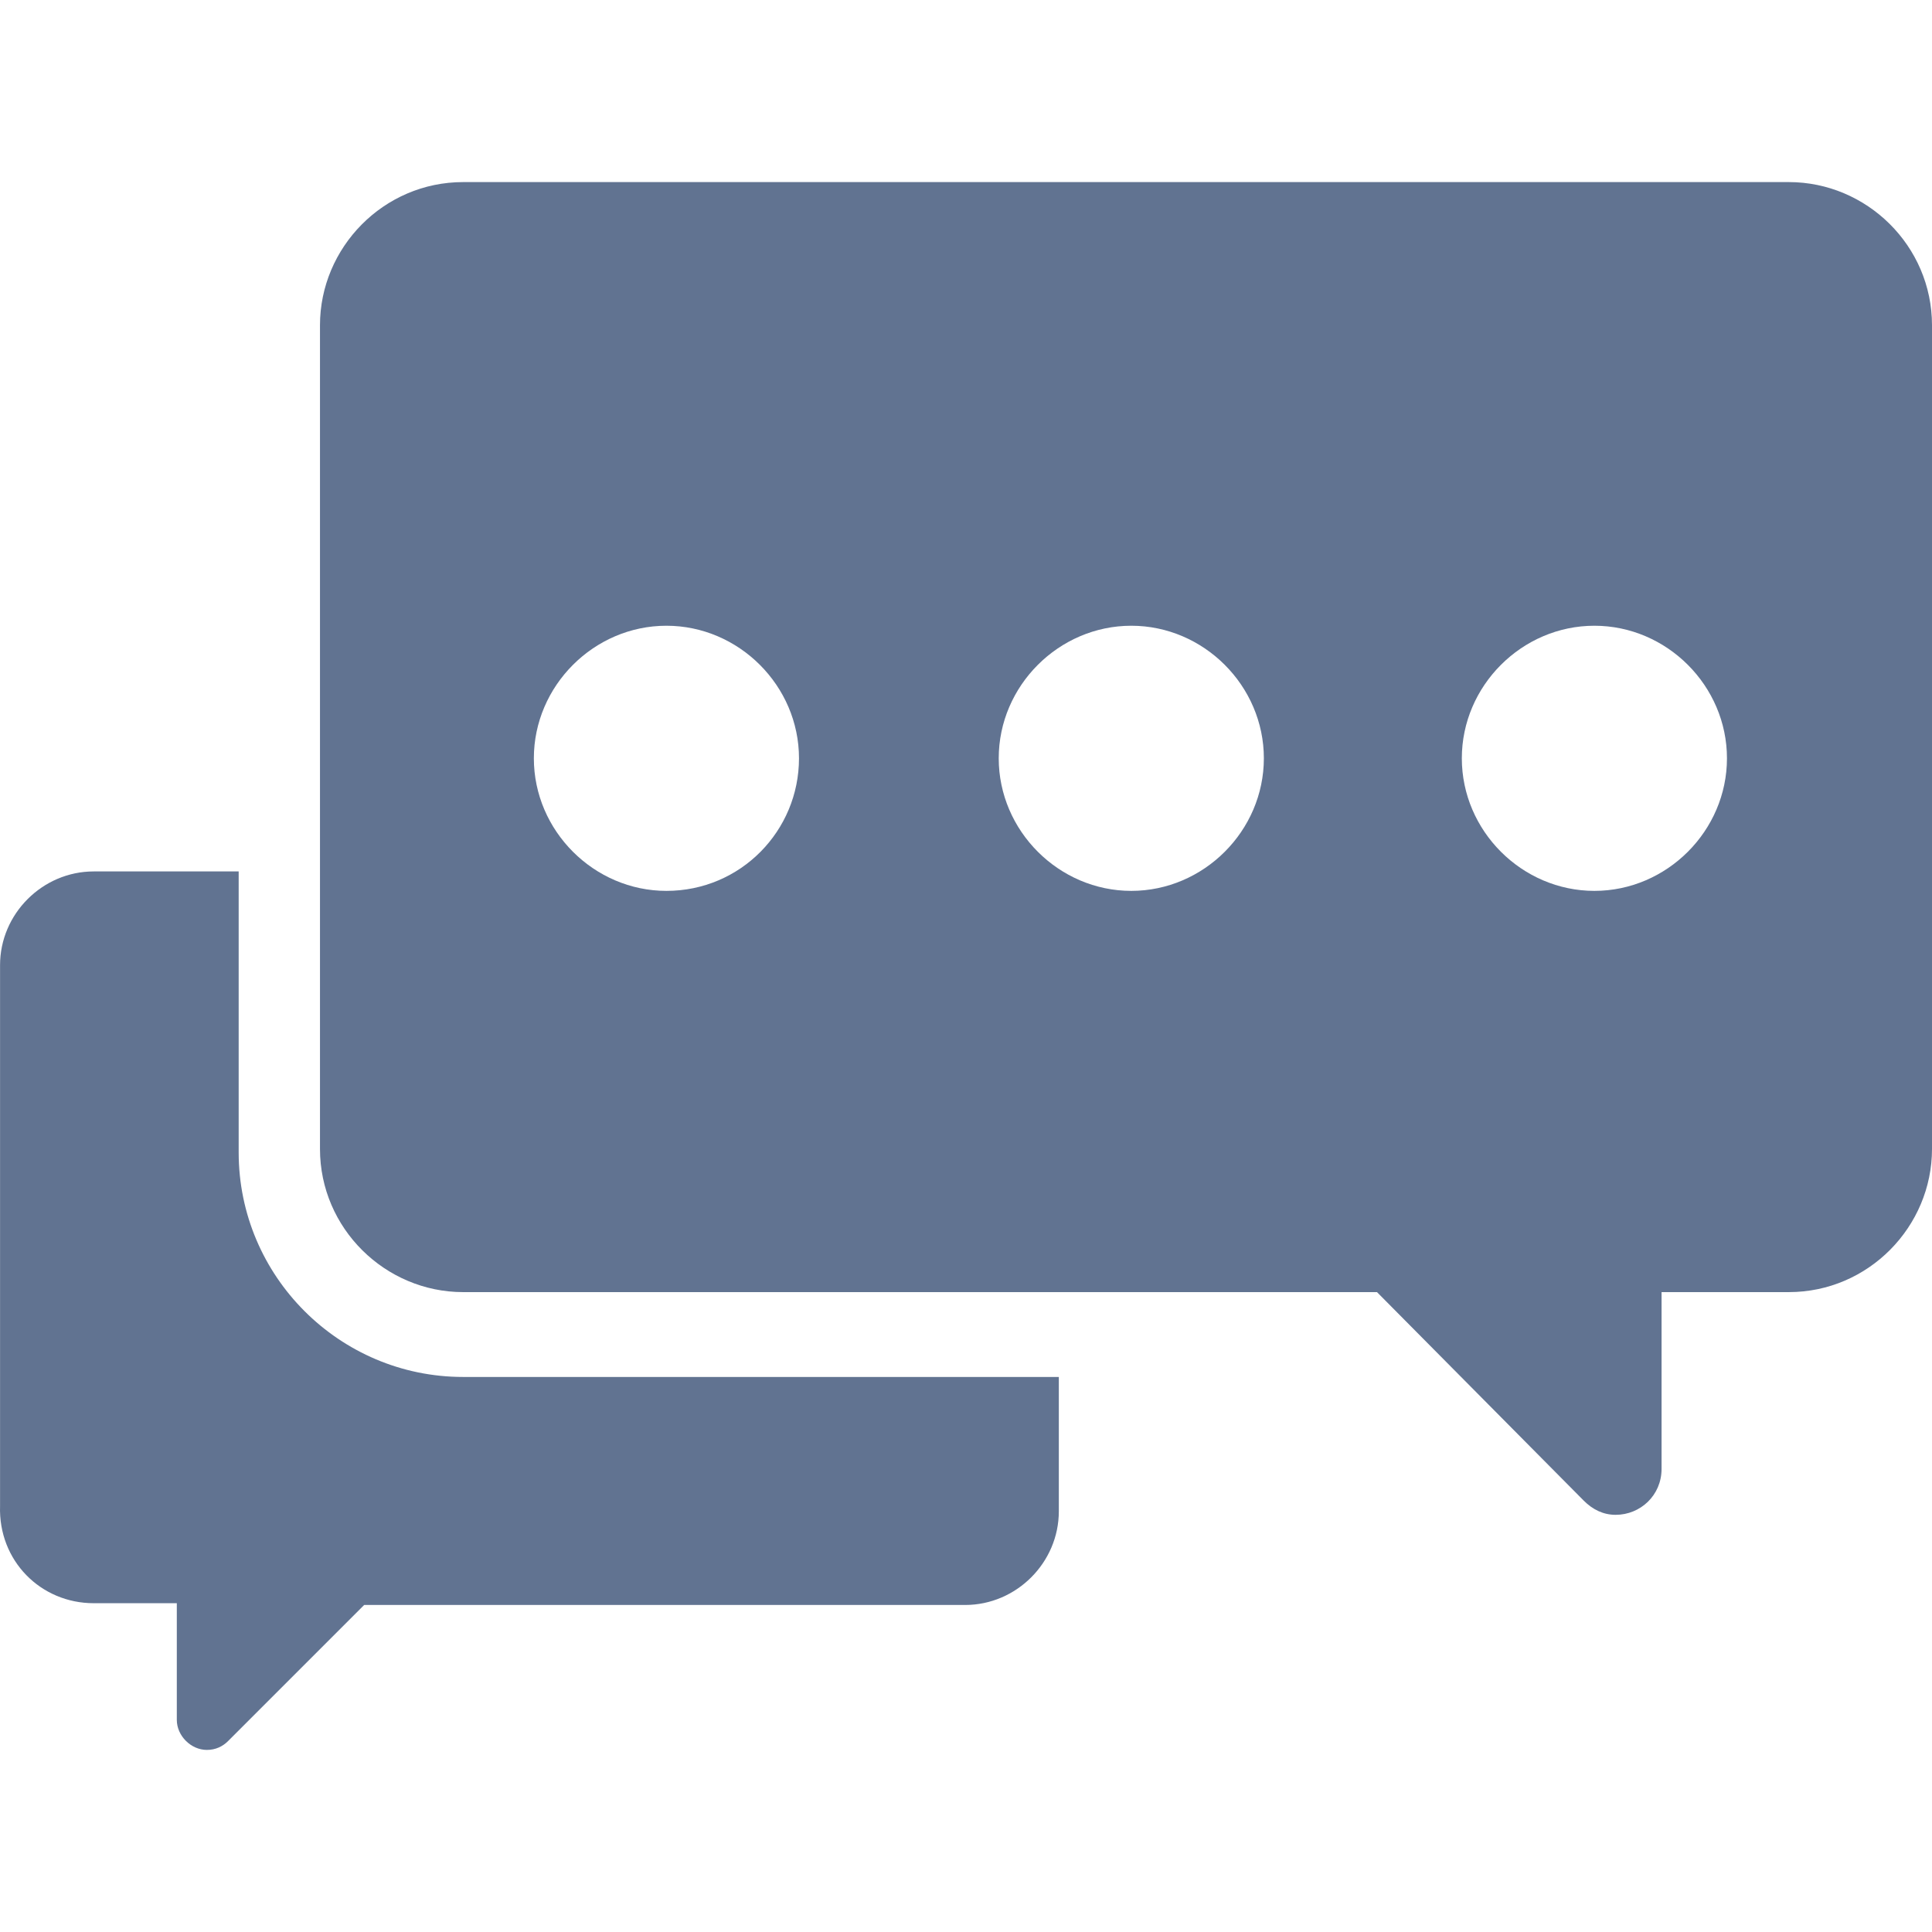 <?xml version="1.0" encoding="UTF-8" standalone="no"?>
<svg xmlns="http://www.w3.org/2000/svg" xlink="http://www.w3.org/1999/xlink" fill="#617391" version="1.1" x="0px" y="0px" viewBox="0 0 437.212 437.212" xml:space="preserve">
	<g>
		<path d="M404.812,41.206h-300c-18,0-32.4,14.8-32.4,32.4v186.4c0,18,14.8,32.4,32.4,32.4h206.8l46.8,47.2c2,2,4.4,3.2,7.2,3.2     c5.6,0,10.4-4.4,10.4-10.4v-40h28.8c18,0,32.4-14.8,32.4-32.4v-186.4C437.212,55.606,422.412,41.206,404.812,41.206z      M150.812,201.606c-16.4,0-30-13.6-30-30c0-16.4,13.6-30,30-30c16.4,0,30,13.6,30,30     C180.812,188.006,167.612,201.606,150.812,201.606z M256.012,201.606c-16.4,0-30-13.6-30-30c0-16.4,13.6-30,30-30     c16.4,0,30,13.6,30,30C286.012,188.006,272.412,201.606,256.012,201.606z M360.812,201.606c-16.4,0-30-13.6-30-30     c0-16.4,13.6-30,30-30c16.4,0,30,13.6,30,30C390.812,188.006,377.212,201.606,360.812,201.606z"></path>
		<path d="M54.012,260.806v-63.6h-32.8c-11.6,0-21.2,9.6-21.2,21.2v122.4c-0.4,12.4,9.2,22,21.2,22h18.8v26.4     c0,3.6,3.2,6.8,6.8,6.8c2,0,3.6-0.8,4.8-2l30.8-30.8h136c11.6,0,21.2-9.6,21.2-21.2v-30.4h-134.8     C76.812,311.606,54.012,288.806,54.012,260.806z"></path>
	</g>
</svg>
